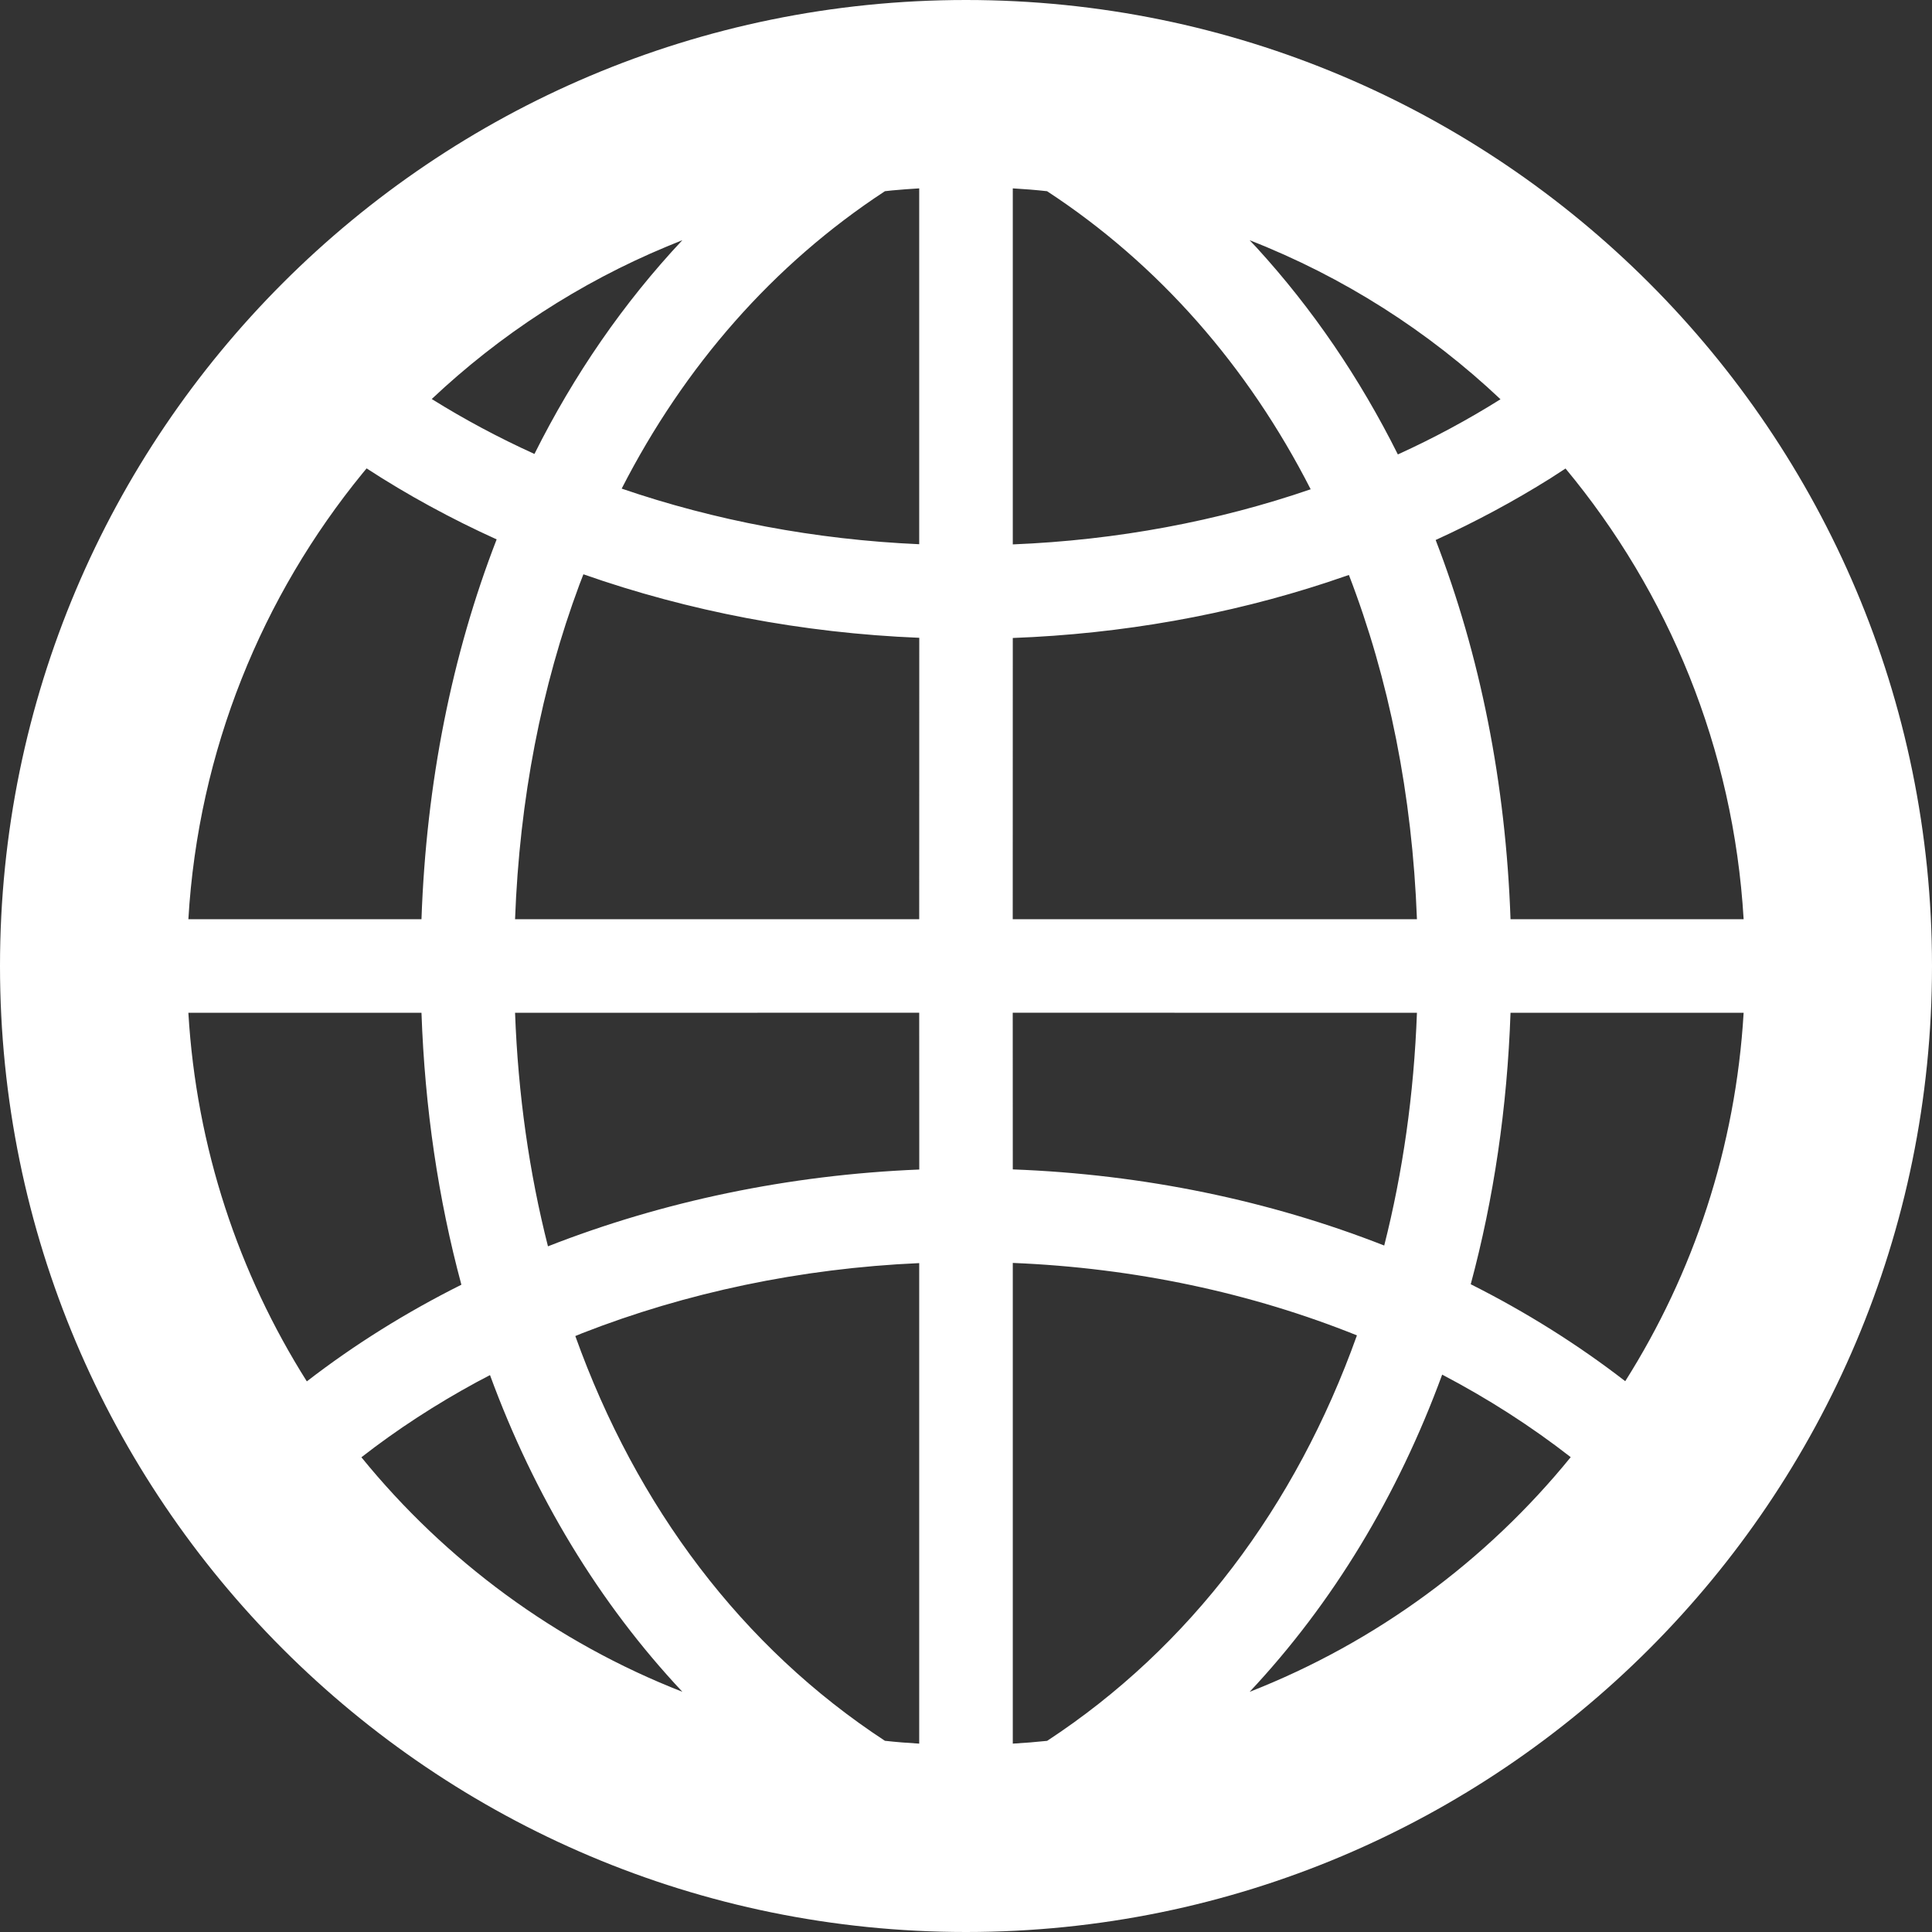<?xml version="1.0" encoding="UTF-8"?>
<svg width="32px" height="32px" viewBox="0 0 32 32" version="1.1" xmlns="http://www.w3.org/2000/svg" xmlns:xlink="http://www.w3.org/1999/xlink">
    <rect x="0" y="0" width="32" height="32" fill="#333333" stroke="none"/>
    <!-- Generator: Sketch 61 (89581) - https://sketch.com -->
    <title>Web</title>
    <desc>Created with Sketch.</desc>
    <g id="Icons" stroke="none" stroke-width="1" fill="none" fill-rule="evenodd">
        <g id="Artboard" transform="translate(-47, -133)" fill="#FFFFFF" fill-rule="nonzero">
            <path d="M63,133 C71.837,133 79,140.163 79,149 C79,157.837 71.837,165 63,165 C54.163,165 47,157.837 47,149 C47,140.163 54.163,133 63,133 Z M56.646,155.081 L56.529,155.129 C57.544,157.962 59.295,160.286 61.657,161.833 C61.845,161.854 62.035,161.869 62.225,161.88 L62.225,153.921 C60.256,154.008 58.361,154.411 56.646,155.081 Z M63.775,153.918 L63.775,161.88 C63.965,161.869 64.155,161.854 64.344,161.834 C66.708,160.284 68.461,157.956 69.475,155.118 C67.73,154.416 65.796,154 63.775,153.918 Z M70.887,155.768 C70.15,157.776 69.076,159.553 67.698,161.022 C69.792,160.202 71.62,158.852 73.016,157.135 C72.36,156.624 71.647,156.166 70.887,155.768 Z M55.116,155.776 L54.892,155.894 C54.213,156.263 53.575,156.678 52.986,157.137 C54.38,158.852 56.208,160.203 58.302,161.021 C56.924,159.553 55.85,157.777 55.116,155.776 Z M53.981,149.775 L50.12,149.775 C50.252,152.011 50.954,154.093 52.082,155.88 C52.866,155.274 53.724,154.738 54.642,154.279 C54.26,152.862 54.036,151.352 53.981,149.775 Z M75.88,149.775 L72.019,149.775 C71.964,151.349 71.741,152.856 71.36,154.271 C72.275,154.731 73.133,155.269 73.919,155.877 C75.047,154.092 75.748,152.01 75.88,149.775 Z M62.225,149.774 L55.531,149.775 C55.581,151.129 55.766,152.424 56.076,153.643 C57.972,152.9 60.061,152.459 62.226,152.371 L62.225,149.774 Z M70.469,149.775 L63.774,149.774 L63.775,152.369 C65.946,152.45 68.032,152.886 69.927,153.63 C70.235,152.416 70.419,151.125 70.469,149.775 Z M53.072,140.758 L53.009,140.834 C51.342,142.872 50.285,145.429 50.12,148.225 L53.981,148.225 C54.06,145.965 54.486,143.843 55.226,141.934 C54.469,141.591 53.748,141.198 53.072,140.758 Z M56.663,142.512 L56.596,142.686 C55.97,144.367 55.605,146.233 55.531,148.225 L62.225,148.225 L62.226,143.564 C60.282,143.485 58.4,143.122 56.663,142.512 Z M69.342,142.523 L68.977,142.647 C67.344,143.183 65.589,143.499 63.775,143.567 L63.774,148.225 L70.469,148.225 C70.392,146.168 70.006,144.246 69.342,142.523 Z M72.93,140.76 L72.679,140.923 C72.076,141.301 71.441,141.642 70.779,141.944 C71.516,143.851 71.94,145.969 72.019,148.225 L75.88,148.225 C75.713,145.395 74.633,142.81 72.93,140.76 Z M63.775,136.12 L63.775,142.017 C65.505,141.947 67.171,141.632 68.709,141.104 C67.669,139.067 66.193,137.379 64.343,136.167 C64.155,136.146 63.965,136.131 63.775,136.12 Z M61.775,136.154 L61.657,136.167 C59.81,137.377 58.337,139.061 57.297,141.093 C58.835,141.62 60.502,141.938 62.225,142.014 L62.225,136.12 C62.075,136.129 61.924,136.14 61.775,136.154 Z M67.698,136.979 L67.814,137.102 C68.738,138.112 69.521,139.262 70.153,140.527 C70.746,140.257 71.314,139.951 71.853,139.613 C70.66,138.487 69.252,137.586 67.698,136.979 Z M58.302,136.978 L58.045,137.083 C56.594,137.686 55.277,138.548 54.151,139.609 C54.689,139.945 55.258,140.249 55.852,140.519 C56.509,139.204 57.329,138.015 58.302,136.978 Z" id="Web"></path>
        </g>
    </g>
</svg>